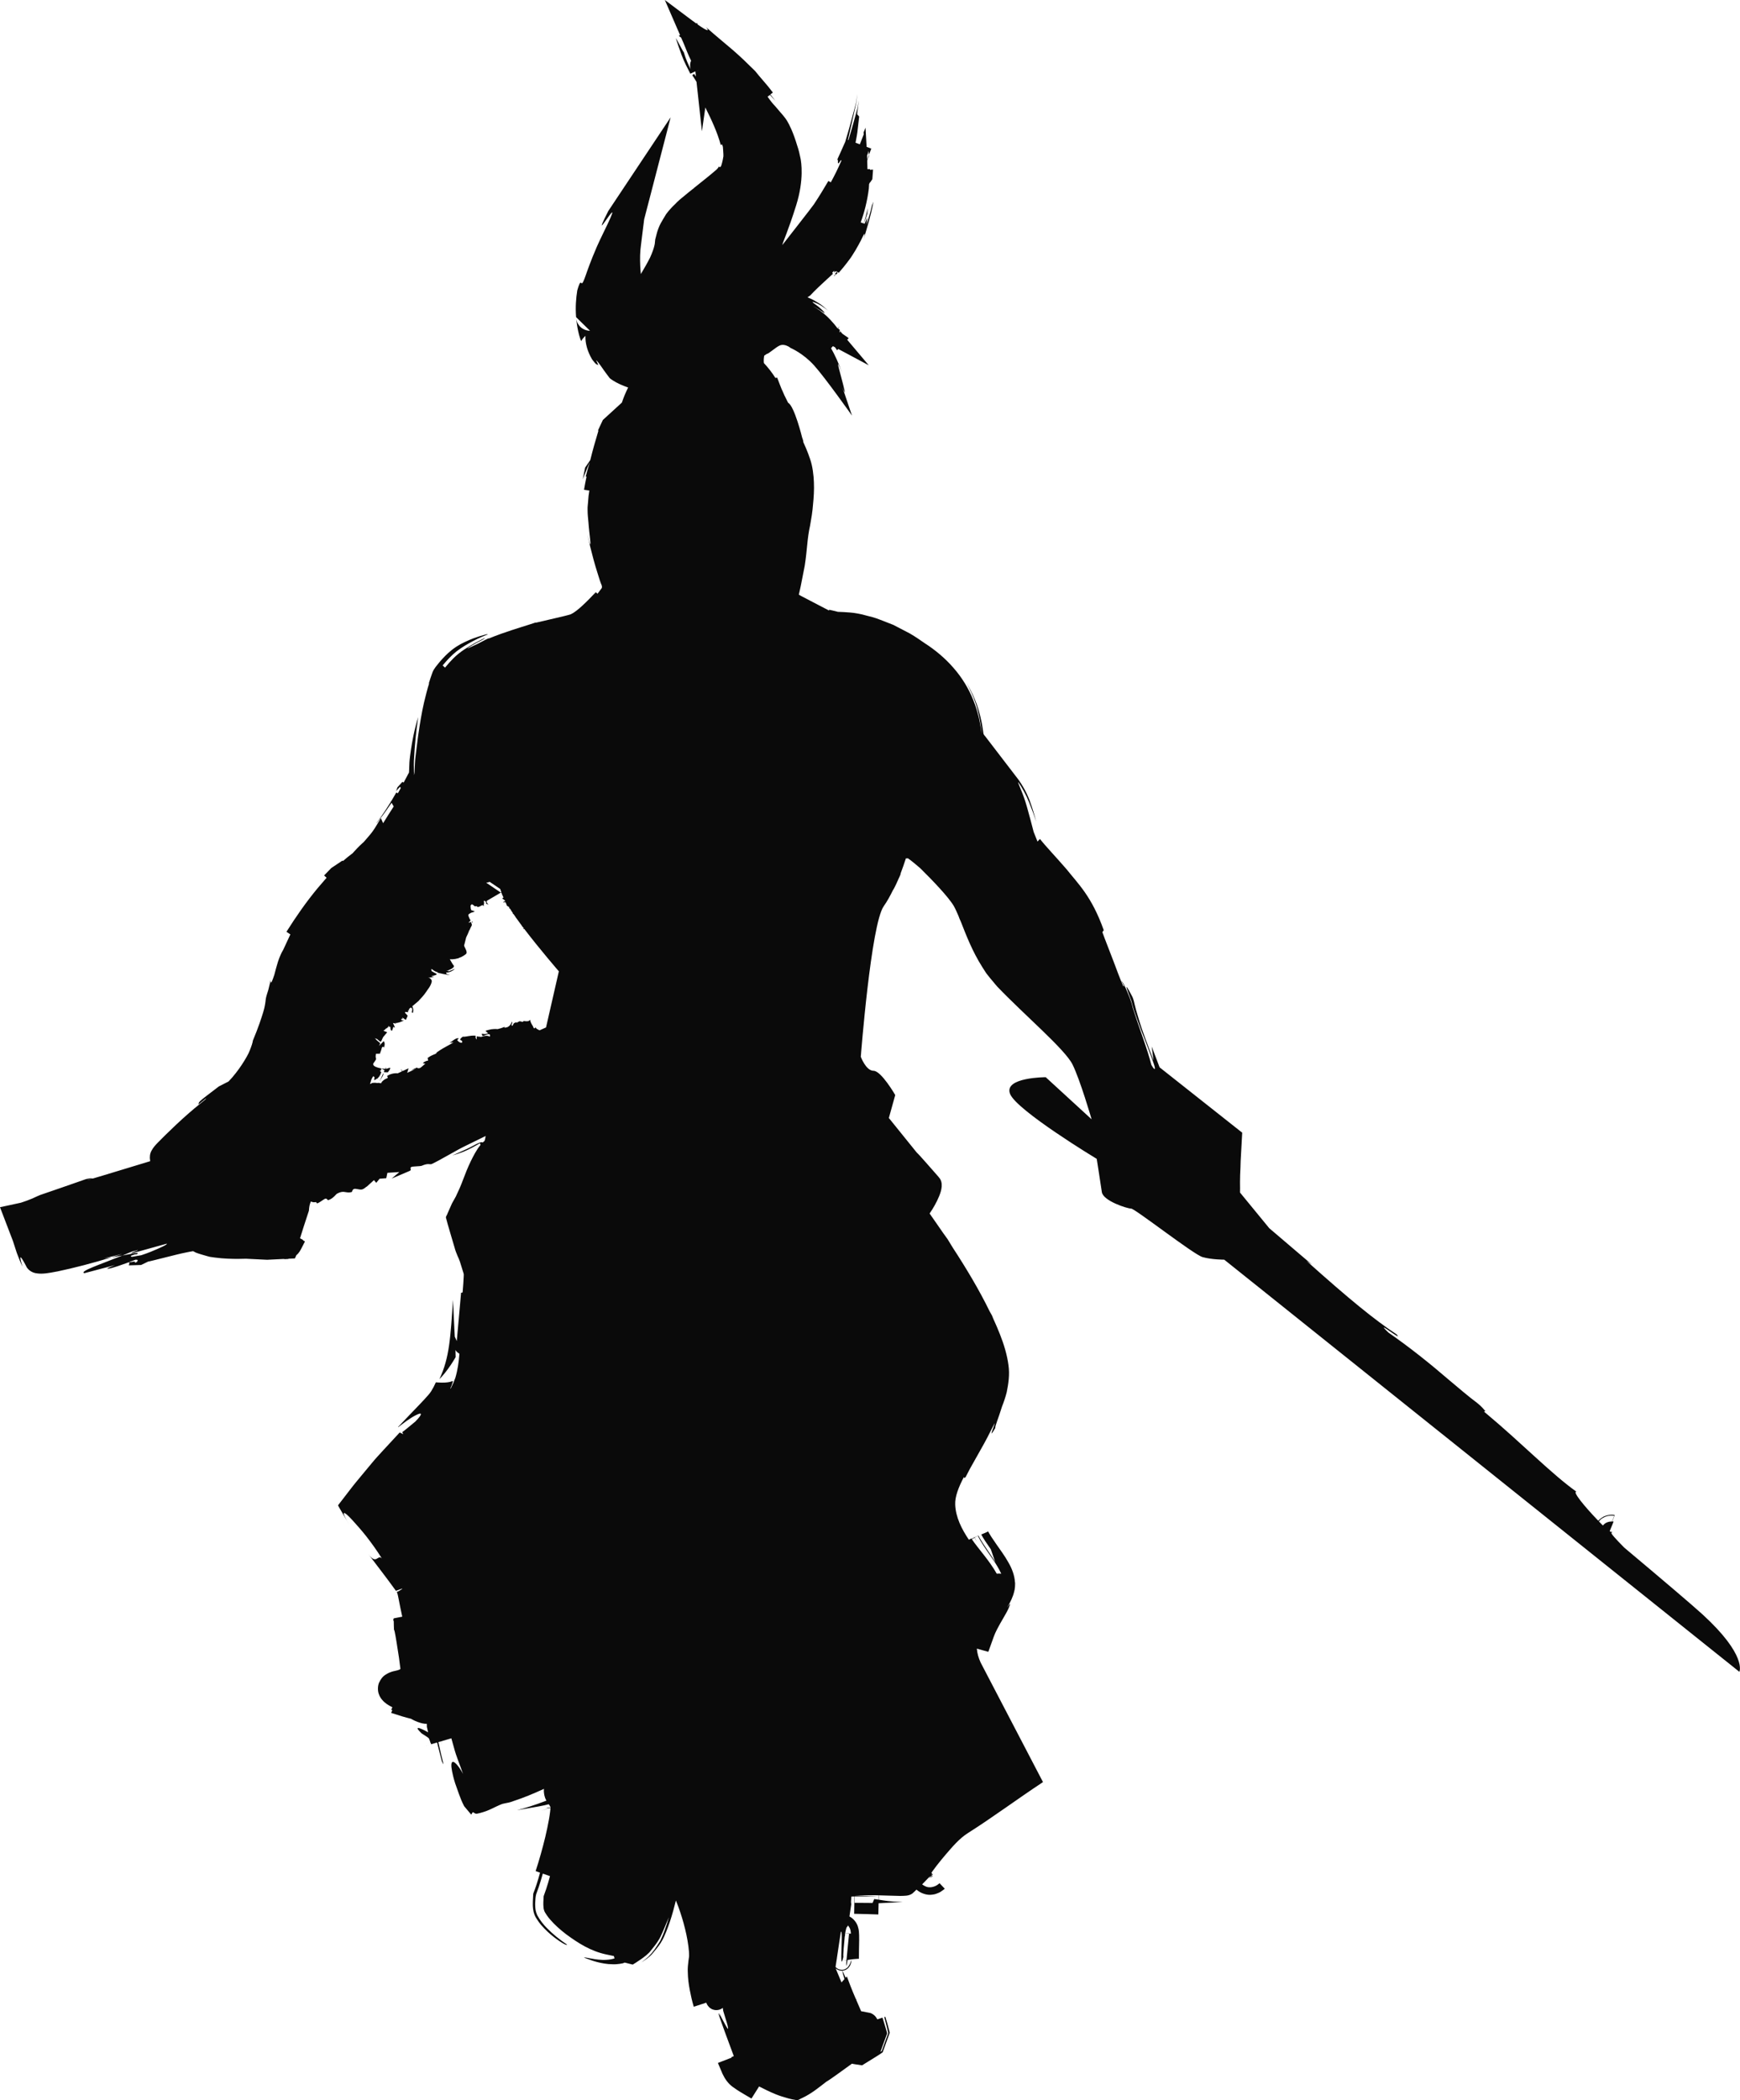 <svg version="1.1" id="图层_1" x="0px" y="0px" width="141.159px" height="170.251px" viewBox="0 0 141.159 170.251" enable-background="new 0 0 141.159 170.251" xml:space="preserve" xmlns="http://www.w3.org/2000/svg" xmlns:xlink="http://www.w3.org/1999/xlink" xmlns:xml="http://www.w3.org/XML/1998/namespace">
  <g>
    <path fill="#0A0A0A" d="M34.87,141.297C34.72,141.34,34.759,141.33,34.87,141.297L34.87,141.297z" class="color c1"/>
    <path fill="#0A0A0A" d="M72.183,164.782L72.183,164.782C72.381,164.236,72.322,164.398,72.183,164.782z" class="color c1"/>
    <path fill="#0A0A0A" d="M34.938,141.287C34.657,141.367,34.709,141.353,34.938,141.287L34.938,141.287z" class="color c1"/>
    <path fill="#0A0A0A" d="M69.69,158.79L69.69,158.79C69.694,158.792,69.694,158.791,69.69,158.79z" class="color c1"/>
    <path fill="#0A0A0A" d="M31.656,83.245c-0.023,0.001-0.052,0.003-0.078,0.004l0.005,0L31.656,83.245z" class="color c1"/>
    <polygon fill="#0A0A0A" points="35.347,85.382 35.349,85.38 35.344,85.384 	" class="color c1"/>
    <path fill="#0A0A0A" d="M138.119,130.873c-0.833-0.761-3.205-2.774-6.351-5.415c-0.666-0.675-1.185-1.229-1.003-1.2
		c-0.005-0.003-0.011-0.009-0.017-0.012c0.01-0.025,0.021-0.049,0.03-0.074c-0.021-0.003-0.048-0.002-0.07,0.005
		c-0.007,0-0.016,0.013-0.023,0.019c-0.031-0.021-0.065-0.052-0.097-0.075c0.106-0.258,0.215-0.521,0.319-0.777
		c-0.039-0.004-0.078,0.003-0.117,0c0.063-0.152,0.126-0.306,0.188-0.459c-0.005,0-0.013,0-0.018,0l-0.189,0.458
		c-0.144-0.002-0.287,0.017-0.447,0.091c-0.098,0.045-0.201,0.129-0.289,0.231c-0.108-0.109-0.216-0.219-0.323-0.329
		c0.055-0.061,0.104-0.131,0.166-0.178c0.104-0.084,0.242-0.156,0.313-0.186l0.147-0.054c0.2-0.06,0.427-0.072,0.623-0.034
		l0.029-0.071c-0.256-0.042-0.563-0.008-0.804,0.092c-0.114,0.036-0.344,0.18-0.528,0.374c-1.153-1.198-2.103-2.37-1.773-2.356
		c-2.077-1.486-4.418-3.922-7.354-6.372l-0.14-0.114c0.072-0.031,0.131-0.056,0.109-0.047l-0.005-0.005l-0.019-0.022l-0.037-0.041
		c-0.096-0.117-0.198-0.233-0.322-0.348c-0.238-0.229-0.54-0.433-0.813-0.652l-0.613-0.5c-0.379-0.318-0.761-0.64-1.146-0.961
		c-1.523-1.312-3.188-2.646-4.9-3.83c-1.338-1.274,1.321,0.87,0.65,0.137c-1.778-1.173-3.762-2.785-7.3-5.949l0.446,0.303
		c-1.236-1.052-2.384-2.031-3.468-2.953c-0.834-1.018-1.619-1.973-2.375-2.893c0.01-0.231,0-0.425-0.001-0.868
		c-0.002-0.372,0.018-0.725,0.036-1.131c0.005-0.184,0.011-0.361,0.016-0.544c0.037-0.6,0.07-1.3,0.126-2.311
		c-1.984-1.568-4.165-3.294-6.702-5.298c-0.202-0.534-0.418-1.103-0.64-1.689l0.146,1.133c-0.564-1.497-0.911-2.428-1.129-3.126
		c-0.104-0.352-0.195-0.655-0.285-0.959c-0.036-0.145-0.073-0.287-0.11-0.436c-0.013-0.08-0.103-0.459-0.183-0.627
		c-0.253-0.49-0.456-0.836-0.476-0.805c-0.036-0.007,0.069,0.271,0.211,0.656c0.031,0.085,0.066,0.179,0.103,0.277
		c0.041,0.105,0.103,0.257,0.124,0.382c0.055,0.218,0.105,0.392,0.186,0.634c0.151,0.459,0.347,0.994,0.544,1.517
		c0.417,1.07,0.835,2.151,1.045,2.779c0.096,0.292,0.092,0.346,0.075,0.399c-0.034,0.008-0.084,0.004-0.279-0.334
		c-0.134-0.539-0.371-1.288-0.684-2.193c-0.155-0.449-0.324-0.938-0.504-1.458c-0.084-0.257-0.17-0.521-0.259-0.792
		c-0.102-0.268-0.11-0.487-0.284-0.928c-0.118-0.287-0.291-0.769-0.504-1.153c-0.055-0.1-0.115-0.191-0.186-0.276
		c-0.011,0.024,0.083,0.153,0.119,0.236c0.023,0.048,0.049,0.1,0.066,0.148c0.012,0.004-0.001,0.017-0.033,0.061l-0.043-0.098
		c-0.249-0.579-0.486-1.208-0.729-1.867c-0.249-0.645-0.502-1.301-0.755-1.958l-0.178-0.482c0.037-0.054,0.076-0.105,0.112-0.157
		c-0.975-2.745-2.068-3.745-3.023-4.949c-0.948-1.091-1.747-1.923-2.152-2.448l-0.199,0.209c-0.11-0.272-0.217-0.537-0.313-0.781
		c-0.088-0.335-0.169-0.646-0.244-0.935c-0.172-0.613-0.29-1.089-0.443-1.566c-0.303-0.925-0.591-1.428-0.567-1.54
		c0.296,0.42,0.639,1.027,0.887,1.646c0.251,0.63,0.415,1.076,0.574,1.56c-0.164-0.602-0.288-1.047-0.553-1.768
		c-0.139-0.344-0.302-0.707-0.514-1.058c-0.098-0.178-0.227-0.357-0.345-0.537l-0.303-0.397c-0.803-1.046-1.646-2.145-2.436-3.174
		c-0.079-0.079-0.14-0.169-0.139-0.283l-0.057-0.372c-0.024-0.177-0.057-0.345-0.09-0.507c-0.127-0.661-0.331-1.316-0.555-1.842
		c-0.217-0.533-0.448-0.943-0.664-1.297c0.253,0.447,0.53,1.025,0.733,1.623c0.458,1.346,0.511,2.735,0.492,2.465l-0.075-0.51
		c-0.035-0.243-0.088-0.474-0.133-0.712c-0.121-0.499-0.261-0.987-0.456-1.459c-0.376-0.954-0.938-1.868-1.617-2.636
		c-0.656-0.767-1.519-1.479-2.308-1.982c-0.358-0.242-0.753-0.533-1.247-0.813l-1.325-0.689l-1.072-0.418
		c-0.388-0.162-0.9-0.286-1.191-0.357c-0.286-0.091-0.924-0.211-1.271-0.229c-0.327-0.026-0.629-0.044-0.968-0.054
		c-0.06-0.019-0.114-0.031-0.157-0.043l-0.275-0.065l-0.204-0.046l-0.054-0.015l-0.005-0.002c-0.002,0.004-0.001-0.002-0.023,0.063
		l-1.311-0.682l-0.698-0.364c-0.147-0.078-0.304-0.152-0.436-0.237l0.158-0.71l0.32-1.632c0.211-1.342,0.187-2.151,0.436-3.264
		l0.14-0.844c0.051-0.314,0.075-0.614,0.099-0.877c0.054-0.539,0.098-1.166,0.07-1.781c-0.017-0.542-0.106-1.324-0.317-1.91
		c-0.1-0.3-0.21-0.579-0.319-0.842l-0.224-0.507l-0.047-0.112l0.002,0.005c0.018,0.037,0.033,0.075,0.056,0.109
		c-0.021-0.156-0.083-0.303-0.107-0.379c0,0-0.628-2.551-1.136-2.81c0,0-0.169-0.328-0.317-0.639
		c-0.068-0.164-0.138-0.327-0.215-0.484c-0.125-0.305-0.237-0.611-0.355-0.915l-0.146,0.019c-0.277-0.436-0.589-0.836-0.931-1.201
		c-0.004-0.031-0.009-0.067-0.011-0.102c-0.005-0.141-0.002-0.276,0.021-0.403l0.016-0.095c0.018-0.021,0.052-0.033,0.075-0.051
		c0.054-0.029,0.091-0.079,0.149-0.094c0.117-0.036,0.188-0.105,0.354-0.222c0.136-0.1,0.265-0.193,0.388-0.285
		c0.08-0.058,0.158-0.104,0.239-0.147c0.25-0.141,0.531-0.063,0.745,0.046c0.057,0.028,0.201,0.134,0.201,0.134
		s0.991,0.411,1.889,1.402c0.897,0.99,3.081,4.078,3.081,4.078c-0.25-0.737-0.515-1.516-0.78-2.302
		c0.371,0.937,0.124,0.023-0.097-0.818c-0.216-0.834-0.47-1.684,0.06-0.376c-0.273-0.779-0.575-1.426-0.882-1.971l0.153-0.166
		c0.056,0.029,0.117,0.063,0.169,0.092c0.056,0.081,0.116,0.167,0.166,0.24c0.035-0.037,0.064-0.066,0.097-0.101
		c0.067,0.036,0.139,0.074,0.204,0.108l2.268,1.211l-1.604-1.899c-0.048-0.057-0.096-0.115-0.144-0.173
		c0.042-0.042,0.084-0.085,0.123-0.127c-0.224-0.156-0.393-0.273-0.525-0.366c-0.057-0.069-0.106-0.132-0.17-0.211
		c0,0.004,0,0.007,0,0.01c-0.001,0.029-0.003,0.061-0.005,0.09l-0.004,0.001l-0.021-0.012c-0.001,0.006-0.001,0.012-0.001,0.02
		l-0.016,0.004l0.001-0.033h-0.001c0.001-0.001,0.001-0.002,0.001-0.004l0.005-0.137c0.01,0.012,0.017,0.02,0.027,0.034
		c-0.002-0.093-0.097-0.143-0.159-0.161l-0.002-0.003l-0.001-0.001l0.132-0.188l-0.166,0.166l-0.021-0.015l-0.073-0.05
		c0.03,0.018,0.057,0.033,0.088,0.052c-0.08-0.102-0.166-0.21-0.258-0.325c-0.388-0.453-0.895-1.012-1.763-1.47
		c0.792,0.395,0.963,0.614,0.975,0.552c-0.01-0.05-0.211-0.272-0.496-0.501c-0.256-0.198-0.513-0.363-0.478-0.387
		c0.019-0.011,0.115,0.013,0.314,0.101c0.107,0.052,0.211,0.092,0.406,0.216c0.156,0.102,0.329,0.221,0.533,0.383
		c-0.238-0.214-0.479-0.437-0.78-0.618c-0.282-0.17-0.485-0.301-0.886-0.455c0.071-0.049,0.145-0.098,0.216-0.148
		c0.417-0.449,0.904-0.896,1.372-1.327c0.164-0.149,0.318-0.29,0.474-0.432c-0.003-0.007-0.006-0.011-0.009-0.017
		c-0.011-0.021-0.026-0.049-0.046-0.085h0.001c0.044-0.041,0.085-0.077,0.13-0.119l0.028,0.097c0.006,0.024-0.001,0.029-0.008,0.035
		c0.01-0.01,0.021-0.02,0.032-0.03L67.67,21.97l-0.003-0.009c0.002,0,0.004-0.002,0.006-0.004c0.004-0.004,0.006-0.006,0.01-0.011
		c0.012,0.038,0.025,0.075,0.038,0.114c0.012-0.01,0.025-0.022,0.036-0.031l0.057-0.05c0.002-0.003,0.003-0.004,0.004-0.004
		l0.004,0.002l0.021,0.014c0.001,0.001,0.001,0.001,0.001,0.002l0.009,0.021l0.013,0.028l0.005,0.011l0.001,0.004
		c0.003,0.002,0,0,0.002,0.002l-0.035,0.035l-0.083,0.078c0.011,0.037,0.026,0.08,0.025,0.099l-0.099,0.056l-0.024,0.016
		l-0.002,0.001l-0.001,0.001c0.009,0.016,0.014,0.025,0.021,0.037c0.032-0.029,0.065-0.06,0.099-0.09l0.106-0.095l0.046-0.04
		l0.015-0.015l0.006-0.004c0-0.001,0.003,0,0.001-0.004c-0.017-0.023-0.027-0.036-0.041-0.054l-0.01-0.02
		c-0.005-0.013-0.016-0.035-0.023-0.051l0.168,0.105l0.374-0.44l0.251-0.316c0.161-0.217,0.342-0.437,0.475-0.658
		c0.186-0.281,0.333-0.536,0.465-0.778c0.01-0.019,0.019-0.03,0.03-0.05c0.023-0.045,0.053-0.101,0.082-0.157
		c0.029-0.056,0.067-0.121,0.095-0.173c0.299-0.639,0.433-0.855,0.243-0.131c0.258-0.881,0.567-1.825,0.779-2.937
		c0.007-0.037,0.012-0.079,0.019-0.116l-0.127,0.316c-0.11,0.513-0.262,1.036-0.454,1.562c0.02-0.074,0.039-0.131,0.056-0.394
		l0.012-0.196l-0.197,0.492c-0.023-0.008-0.049-0.016-0.071-0.022c0.113-0.265,0.206-0.532,0.288-0.801l0.026-0.437
		c-0.087,0.43-0.197,0.859-0.32,1.235c-0.08-0.027-0.165-0.057-0.246-0.083c0.299-0.814,0.533-1.725,0.66-2.727l0.023-0.392
		l0.032-0.047c0.003-0.036,0.011-0.067,0.014-0.103c0.002,0.02,0.002,0.053,0.004,0.076l0.214-0.311
		c0.002-0.043,0.008-0.09,0.009-0.132c0.016-0.212,0.032-0.431,0.048-0.646c-0.085,0.005-0.176,0.01-0.252,0.015l0.004-0.056
		c-0.027,0.001-0.101,0.003-0.206,0.005c-0.002-0.237-0.011-0.472-0.019-0.707l0.149-0.374l-0.008-0.075
		c-0.048,0.132-0.096,0.263-0.143,0.392c-0.004-0.103-0.003-0.2-0.009-0.308l-0.002-0.042l0.007-0.015
		c0.029-0.087,0.085-0.181,0.093-0.262l0.013-0.061c0.005-0.027,0.008-0.046,0.01-0.008l0.014,0.131l0.018,0.172
		c0.063-0.17,0.124-0.339,0.186-0.509l-0.378-0.142l-0.088-1.555l-0.161,0.392l0.018,0.145l-0.319,0.813l-0.349-0.132l0.03-0.157
		c0.061-0.287,0.081-0.466,0.119-0.69c0.048-0.417,0.098-0.841,0.147-1.272l-0.165-0.19c0.021-0.177,0.048-0.398,0.078-0.655
		c0.014-0.127,0.029-0.262,0.044-0.403c0.021-0.167-0.021,0.119-0.039,0.224c-0.024,0.137-0.038,0.286-0.075,0.419
		c-0.224,0.832-0.467,1.686-0.711,2.513l-0.045-0.016c0.088-0.386,0.2-0.875,0.313-1.368c0.13-0.578,0.26-1.157,0.356-1.59
		c0.064-0.456,0.117-0.86,0.103-0.761l-0.117,0.726l-0.184,0.7c-0.124,0.451-0.247,0.899-0.368,1.347
		c-0.108,0.372-0.216,0.736-0.323,1.105c-0.745,1.707-0.656,1.354-0.591,1.496c0.014,0.104-0.074,0.503,0.228-0.006
		c0.021,0.009,0.041,0.015,0.06,0.022c-0.295,0.682-0.588,1.266-0.866,1.768c-0.068-0.037-0.131-0.07-0.199-0.108
		c-0.309,0.518-0.674,1.144-1.172,1.891c-0.185,0.274-2.33,3.001-2.561,3.301c0.016-0.186,0.469-1.125,1.125-3.228
		c0.656-2.104,0.4-3.517,0.358-3.759c-0.067-0.347-0.17-0.778-0.274-1.064c-0.162-0.542-0.337-1.013-0.475-1.326
		c-0.287-0.652-0.462-0.869-0.605-1.045c-0.058-0.067-0.183-0.234-0.266-0.314c-0.103-0.122-0.23-0.27-0.421-0.494
		c-0.211-0.223-0.349-0.383-0.638-0.794l0.194-0.152c0.157,0.182,0.306,0.354,0.431,0.478L62.5,7.656l0.2-0.154
		c-0.277-0.371-0.522-0.661-0.773-0.949c-0.112-0.131-0.221-0.255-0.327-0.381c-0.113-0.139-0.226-0.276-0.336-0.411
		c-0.304-0.297-0.599-0.583-0.895-0.872c-0.29-0.274-0.592-0.551-0.915-0.831c-0.663-0.571-1.327-1.1-2.181-1.861
		c0.334,0.389,0.084,0.322-0.67-0.209c-0.019-0.04-0.039-0.088-0.058-0.127c-0.021,0.017-0.039,0.028-0.061,0.043
		c-0.108-0.076-0.223-0.16-0.35-0.256L53.935,0l1.067,2.457c0.051,0.118,0.109,0.251,0.168,0.386
		c-0.034,0.023-0.067,0.048-0.101,0.07c0.066,0.051,0.126,0.092,0.189,0.137c0.066,0.151,0.135,0.309,0.209,0.479
		c0.085,0.207,0.176,0.43,0.271,0.665c0.092,0.231,0.207,0.481,0.327,0.724c-0.034,0.085-0.06,0.169-0.063,0.195L55.994,5.17
		c-0.026,0.13,0.014,0.384,0.014,0.361c0.008,0.034,0.016,0.065,0.024,0.093c-0.186-0.375-0.396-0.827-0.558-1.388
		c-0.141-0.176-0.508-0.957-0.65-1.14c0.137,0.424,0.291,0.873,0.468,1.356c0.212,0.57,0.479,1.066,0.712,1.523l0.409-0.19
		l0.012,0.104l0.156-0.133c0.044-0.036,0.082-0.071,0.125-0.108l0.003-0.001c-0.025,0.021-0.047,0.046-0.074,0.067
		c-0.053,0.044-0.101,0.084-0.14,0.117c-0.022,0.02-0.046,0.037-0.07,0.059l0.033,0.316c-0.031-0.047-0.063-0.091-0.096-0.14
		L56.32,6.011l-0.015-0.019c-0.003-0.006-0.001-0.002-0.001-0.002l0.011-0.01c-0.223,0.177-0.131,0.097-0.151,0.126l0.027,0.037
		l0.166,0.253c0.051,0.084,0.1,0.165,0.149,0.245l0.438,4.003l0.277-1.932c0.517,1.027,0.991,2.063,1.247,3.029l0.119-0.024
		c0.019,0.06,0.041,0.123,0.057,0.181c0.003,0.098,0.033,0.332,0.041,0.592c0,0.066,0.001,0.133,0.001,0.204
		c-0.008,0.008-0.013,0.04-0.023,0.108c-0.018,0.117-0.048,0.259-0.084,0.394c-0.09,0.354-0.111,0.297-0.145,0.342
		c-0.03,0.022-0.047,0.011-0.05-0.032c-0.009,0.049-0.099,0.087-0.04,0.016c-0.015-0.003,0.056-0.042-0.029-0.015l-0.06,0.097
		c-0.032,0.047-0.057,0.076-0.128,0.144c-0.388,0.34-0.973,0.81-1.518,1.243l-0.312,0.248l0.012-0.002l-0.455,0.361l-0.569,0.47
		L55.14,16.19c-0.045,0.038-0.148,0.126-0.179,0.161l-0.258,0.262c-0.006,0.005-0.013,0.011-0.02,0.017l-0.056,0.054l-0.094,0.094
		l-0.154,0.169c-0.1,0.109-0.189,0.212-0.329,0.399l-0.063,0.101l-0.061,0.103c-0.08,0.139-0.194,0.308-0.324,0.553
		c-0.125,0.213-0.265,0.617-0.3,0.749L53.26,19.01l-0.105,0.406c-0.006,0.069-0.017,0.155-0.027,0.261
		c-0.005,0.069-0.008,0.104-0.041,0.239c-0.048,0.212-0.161,0.551-0.352,0.969c-0.222,0.443-0.481,0.887-0.746,1.332
		c-0.02-0.214-0.039-0.43-0.049-0.644c-0.025-0.588-0.023-1.14,0.061-1.728c0.084-0.668,0.169-1.355,0.257-2.067l0.351-1.346
		l1.798-6.922l-4.104,6.161l-0.957,1.438c-0.964,1.911-0.393,1.025,0.019,0.456c0.206-0.283,0.371-0.488,0.284-0.224
		c-0.042,0.132-0.148,0.382-0.344,0.797c-0.188,0.414-0.493,0.986-0.877,1.845c-0.521,1.198-0.779,1.963-0.932,2.396
		c-0.154,0.432-0.227,0.564-0.277,0.583c-0.097,0.048-0.118-0.367-0.388,0.584c-0.097,0.603-0.161,1.338-0.095,2.164l1.129,1.104
		c-0.141,0-0.354-0.025-0.582-0.163c-0.23-0.132-0.417-0.387-0.483-0.593c-0.032-0.091-0.047-0.176-0.055-0.242l0.003,0.03
		l0.015,0.138l0.036,0.279c0.026,0.187,0.061,0.378,0.104,0.578c0.046,0.207,0.089,0.39,0.188,0.679
		c0.022,0.05,0.044,0.091,0.065,0.138c0.017-0.029,0.024-0.062,0.042-0.09c0.083-0.13,0.19-0.236,0.295-0.345
		c-0.021,0.619,0.169,1.277,0.534,1.899c0.023,0.031,0.046,0.061,0.069,0.093c0.044,0.054,0.051,0.072,0.16,0.198
		c0,0,0.077,0.083,0.122,0.116c0.219,0.087,0.153,0.059,0.161,0.059l-0.005-0.016l-0.013-0.028l-0.053-0.114l-0.056-0.118
		l-0.025-0.063c-0.018-0.026-0.004-0.045,0.017-0.018c0.113,0.12,0.217,0.263,0.323,0.41l0.276,0.394
		c0.134,0.199,0.287,0.381,0.408,0.549c0.018,0.025,0.035,0.051,0.054,0.074c0.079,0.059,0.153,0.119,0.237,0.173
		c0.372,0.239,0.808,0.428,1.256,0.584c-0.195,0.39-0.366,0.796-0.508,1.222l-1.543,1.41l-0.388,0.829
		c0.012,0.021,0.024,0.042,0.02,0.069c-0.116,0.396-0.23,0.789-0.343,1.173c-0.116,0.397-0.209,0.786-0.309,1.178l-0.418,0.609
		l-0.19,0.948c0,0,0.17-0.427,0.339-0.854c0.079-0.184,0.155-0.36,0.219-0.508c-0.004,0.017-0.009,0.035-0.013,0.052
		c-0.134,0.438-0.238,0.825-0.306,1.089c0.021,0.005,0.043,0.008,0.064,0.013c-0.072,0.357-0.153,0.724-0.203,1.058
		c0.145,0.021,0.288,0.041,0.432,0.063c-0.02,0.145-0.043,0.274-0.063,0.427c-0.016,0.188-0.031,0.374-0.046,0.554l-0.021,0.228
		c-0.009,0.072-0.02,0.246-0.013,0.337c-0.002,0.442,0.047,0.742,0.068,1.021c0.015,0.236,0.044,0.525,0.07,0.767
		c0.025,0.229,0.048,0.424,0.065,0.583c0.075,0.626,0.019,0.656-0.211-0.332c0,0,0.34,1.632,0.826,3.143l0.175,0.553
		c0.032,0.089,0.063,0.179,0.094,0.265c0.078,0.143,0.123,0.323,0.019,0.421c-0.17,0.227-0.283,0.377-0.283,0.377
		c-0.007,0.009-0.012,0.012-0.02,0.021l-0.099-0.092l-0.248,0.268c0.071-0.081,0.151-0.17,0.243-0.272l-0.033-0.029
		c-0.355,0.376-0.715,0.745-1.068,1.072c-0.344,0.326-0.723,0.613-0.931,0.705c-0.068,0.031-0.07,0.03-0.201,0.066l-0.363,0.094
		l-0.762,0.18l-1.572,0.366l0.064-0.04c-0.656,0.225-1.705,0.524-2.834,0.925c-0.326,0.112-0.752,0.281-1,0.383
		c-0.016-0.002-0.036-0.012-0.042-0.005l-0.095,0.043l-0.175,0.084c-0.22,0.115-0.423,0.221-0.602,0.314
		c-1.181,0.559-0.902,0.402-0.408,0.1c0.491-0.293,1.244-0.621,0.914-0.535c0,0-0.328,0.148-0.797,0.411
		c-0.453,0.265-1.107,0.621-1.69,1.208c-0.25,0.251-0.459,0.491-0.67,0.747c-0.077-0.072-0.143-0.134-0.19-0.179
		c0.021-0.027,0.053-0.066,0.071-0.087c0.298-0.346,0.594-0.685,1.062-1.061c0.489-0.364,0.872-0.586,1.348-0.837
		c0.228-0.118,0.458-0.229,0.692-0.332l0.362-0.15c0.033-0.01,0.057-0.032,0.107-0.033c0.013,0.009,0.005,0.006,0.011,0.011
		l0.014-0.013c-0.111-0.075-0.186,0.019-0.269,0.017c-0.156,0.047-0.308,0.09-0.453,0.133c-0.287,0.091-0.553,0.189-0.802,0.296
		c-0.518,0.232-0.89,0.404-1.396,0.797c-0.426,0.342-0.707,0.645-1.018,1.008c-0.162,0.206-0.432,0.495-0.552,0.805
		c-0.018,0.044-0.026,0.079-0.042,0.121c-0.021-0.009-0.027-0.01-0.001,0c-0.044,0.118-0.088,0.236-0.12,0.343
		c-0.029,0.093-0.06,0.191-0.092,0.288l-0.038,0.117l-0.006,0.019l-0.004,0.011c0,0.001-0.001,0.004,0.001,0
		c0.004,0,0.006,0,0.024,0.007c-0.151,0.482-0.272,0.964-0.411,1.543c-0.189,0.813-0.338,1.721-0.486,2.751
		c-0.065,0.521-0.135,1.077-0.21,1.674c-0.013,0.154-0.038,0.276-0.045,0.555c-0.007,0.152-0.014,0.304-0.02,0.459l-0.012,0.233
		c-0.004,0.013-0.005,0.04-0.009,0.066c0.001,0.055-0.018,0.104-0.054,0.149c0.007-0.007,0.043-0.076,0.018-0.261
		c-0.002-0.117-0.003-0.244-0.006-0.38c0.002-0.148-0.011-0.222,0.001-0.521c0.02-0.307,0.04-0.631,0.061-0.957
		c0.091-1.292,0.288-2.581,0.288-2.582c-0.201,0.636-0.363,1.331-0.491,2.048c-0.063,0.362-0.12,0.732-0.169,1.117l-0.034,0.295
		c-0.017,0.094-0.023,0.372-0.025,0.413c-0.009,0.191-0.016,0.383-0.024,0.578c-0.01,0.048-0.009,0.063-0.023,0.09l-0.023,0.034
		l-0.014,0.019l-0.063,0.121c-0.103,0.192-0.211,0.396-0.316,0.595l-0.098-0.063l-0.402,0.442l-0.11,0.31
		c0.098-0.1,0.206-0.22,0.322-0.354l0.053,0.109c-0.008,0.013-0.014,0.025-0.021,0.04l-0.149,0.271l-0.063,0.109l-0.045-0.022
		c-0.107-0.071-0.091-0.01-0.111,0.01l-0.045,0.08c-0.115,0.194-0.23,0.392-0.347,0.591l-0.055-0.054l0.042,0.073
		c-0.005,0.011-0.012,0.021-0.018,0.031c-0.146,0.229-0.294,0.461-0.445,0.7c-0.136,0.199-0.275,0.402-0.418,0.609l-0.227,0.307
		c-0.05,0.07-0.06,0.08-0.063,0.08c0.006,0.009-0.001,0.037,0.112-0.11c0.118-0.152,0.261-0.336,0.421-0.543
		c0.158-0.207,0.303-0.426,0.525-0.744l0.144-0.205l0.021-0.032l0.171,0.3c-0.291,0.447-0.582,0.907-0.857,1.355l-0.184-0.411
		c-0.438,0.737-0.588,0.998-0.863,1.325c-0.137,0.159-0.258,0.302-0.368,0.431c-0.045,0.05-0.086,0.097-0.126,0.141l-0.019,0.023
		l-0.005,0.006c0.012-0.009-0.028,0.023,0.025-0.017l-0.007,0.005l-0.025,0.021l-0.102,0.092c-0.345,0.311-0.503,0.495-0.712,0.72
		l-0.082,0.094c-0.28,0.207-0.542,0.417-0.791,0.64c-0.013-0.013-0.027-0.028-0.04-0.04c-0.345,0.229-0.624,0.416-0.91,0.607
		c-0.23,0.238-0.434,0.448-0.58,0.601c0.068,0.063,0.135,0.123,0.203,0.185c-0.249,0.281-0.49,0.562-0.737,0.856
		c-0.931,1.125-1.74,2.288-2.52,3.524l0.317,0.213c-0.2,0.426-0.395,0.852-0.59,1.271l-0.036,0.055
		c-0.062,0.112-0.124,0.229-0.164,0.327c-0.093,0.206-0.161,0.395-0.223,0.584c-0.119,0.382-0.194,0.686-0.288,1.038
		c-0.308,0.931-0.293,0.6-0.294,0.436c-0.083,0.335-0.146,0.591-0.195,0.79c-0.061,0.194-0.104,0.333-0.137,0.441
		c-0.072,0.25-0.075,0.373-0.098,0.549c-0.014,0.085-0.024,0.188-0.055,0.328c-0.021,0.113-0.059,0.27-0.128,0.502
		c-0.142,0.453-0.364,1.171-0.832,2.281c-0.02,0.172-0.11,0.447-0.254,0.805c-0.099,0.275-0.355,0.715-0.637,1.146
		c-0.146,0.221-0.31,0.452-0.492,0.683c-0.172,0.222-0.414,0.508-0.544,0.634c-0.054,0.084-0.231,0.134-0.347,0.204
		c-0.16,0.082-0.324,0.165-0.49,0.251c-0.318,0.243-0.647,0.494-0.984,0.751c-0.175,0.142-0.28,0.207-0.537,0.442l-0.077,0.088
		c-0.015,0.002-0.028,0.059-0.043,0.128c-0.021,0.093-0.003,0.026-0.007,0.048l0.018-0.014l0.035-0.024l0.065-0.053l0.13-0.107
		l0.257-0.207c0.033-0.021,0.107-0.092,0.114-0.061c-0.04,0.045-0.088,0.085-0.134,0.125l-0.552,0.448l-0.273,0.223l-0.497,0.426
		c-0.657,0.577-1.282,1.166-1.878,1.753l-0.556,0.557c-0.213,0.214-0.403,0.426-0.535,0.675c-0.145,0.249-0.166,0.549-0.121,0.795
		c0.002,0.022,0.006,0.045,0.008,0.065c-1.598,0.484-2.788,0.847-3.747,1.137c-0.427,0.127-0.8,0.237-1.155,0.343
		c-0.065,0.018-0.131,0.038-0.196,0.045c0.046-0.025,0.113-0.034,0.171-0.052l0.184-0.044l0.046-0.011l0.023-0.009
		c0.002-0.001,0.008-0.002,0.008-0.006l-0.168-0.015c-0.205,0.022-0.215,0.035-0.304,0.052l-0.064,0.011l-0.03,0.011
		c-0.562,0.196-1.19,0.416-2.023,0.705c-0.419,0.146-0.889,0.306-1.429,0.491c-0.256,0.069-0.709,0.293-0.877,0.367
		c-0.283,0.119-0.571,0.228-0.924,0.34l-0.896,0.195L0,97.863l0.316,0.826l0.731,1.907l0.316,0.972
		c0.143,0.387,0.294,0.764,0.467,1.12c-0.35-1.111-0.149-0.896,0.286-0.059c0.098,0.245,0.422,0.554,0.891,0.598
		c0.454,0.068,0.986-0.031,1.539-0.139l0.104-0.017c1.324-0.275,2.911-0.688,4.412-1.149c-0.223,0.034-0.43,0.063-0.643,0.091
		c0.513-0.118,1.017-0.242,1.501-0.373c-0.284,0.095-0.562,0.189-0.858,0.282c0.283-0.048,0.578-0.096,0.869-0.144
		c0.269-0.113,0.523-0.217,0.777-0.322c0.017-0.012,0.041-0.024,0.058-0.024l0.041-0.016c0.033-0.014,0.07-0.029,0.104-0.043
		c0.016-0.005,0.032-0.009,0.048-0.013c0.005-0.002,0.01-0.004,0.016-0.007c0.006-0.001,0.013-0.002,0.019-0.003
		c-0.012,0.004-0.023,0.006-0.034,0.01c-0.017,0.004-0.032,0.013-0.048,0.019l-0.104,0.037c-0.031,0.013-0.066,0.028-0.099,0.04
		c-0.009,0.006-0.013,0.013-0.015,0.019c0.004-0.008,0.009-0.017,0.028-0.021l0.099-0.029l0.13-0.035
		c-0.073,0.03-0.141,0.06-0.221,0.093c0.15-0.051,0.291-0.101,0.434-0.151c0.15,0.01-0.729,0.277-0.467,0.272
		c1.208-0.334,2.108-0.584,2.843-0.789c0.005,0.02-0.011,0.043-0.056,0.076c-0.112,0.084-0.367,0.206-0.71,0.355
		c-0.349,0.149-0.742,0.323-1.313,0.509l-0.28,0.049l-0.006-0.066l-0.003-0.093c0,0.059,0,0.113,0,0.16l-0.48,0.084
		c-0.196-0.08,0.009-0.118,0.113-0.154l0.177-0.06c0.053,0.037,0.118-0.015,0.176-0.04c0.045-0.052-0.008-0.079-0.063-0.06
		l-0.16,0.012c-0.101,0.009-0.206,0.037-0.324,0.061l-0.68,0.131c-1.79,0.721-3.527,1.289-3.09,1.433
		c0.5-0.132,1.449-0.382,2.493-0.658c-0.479,0.187-0.783,0.309-0.544,0.293c0.248-0.019,1.099-0.301,2.222-0.735
		c0,0,0.065,0.011,0.158,0.026c0,0.01,0,0.01,0,0.026l-0.001,0.001l-0.038,0.101c0.01,0.001,0.017,0.005,0.008,0.01
		c-0.011,0.011-0.026,0.02-0.041,0.027c-0.029,0.015-0.061,0.025-0.092,0.039l-0.049,0.017c-0.014-0.015-0.023-0.062-0.035-0.092
		c-0.124,0.005-0.26,0.046-0.381,0.057l-0.086,0.015c-0.018,0.002-0.011,0.02,0.011,0.025l0.024,0.012l0.006,0.003l0.003,0.002
		h0.001c-0.021,0.087,0.05-0.196-0.048,0.198h0.001l0.013-0.004l0.209-0.005c0.141-0.005,0.271-0.009,0.383-0.012
		c0.233-0.007,0.389-0.012,0.389-0.012l0.573-0.278c0.088-0.002,0.661-0.156,1.595-0.386c0.479-0.117,0.969-0.25,1.53-0.36
		c0.217-0.038,0.381-0.084,0.523-0.096l0.214,0.114c0.103,0.044,0.32,0.114,0.479,0.16l0.484,0.139
		c0.113,0.039,0.23,0.057,0.349,0.072l0.265,0.036c0.347,0.049,0.682,0.071,1.005,0.087c0.322,0.016,0.632,0.021,0.923,0.017
		c0.281,0.004,0.611-0.024,0.691-0.005c0.954,0.047,1.59,0.078,1.59,0.078c0.454-0.022,0.903-0.044,1.347-0.066
		c0.029,0.004,0.065,0.015,0.091,0.016c0.431-0.012,0.225-0.019,0.279-0.019l0.009-0.004h0.003c-0.021,0.01-0.008,0.002,0.023-0.012
		l0.504-0.025l0.126-0.28c0.189-0.093,0.287-0.142,0.038-0.021l0.01-0.009l0.033-0.035l0.065-0.07
		c0.042-0.05,0.081-0.102,0.117-0.153l0.119-0.209l0.308-0.6c-0.053-0.029-0.109-0.06-0.162-0.089l0.013-0.03l-0.251-0.135
		l0.27-0.863c0.148-0.452,0.3-0.914,0.449-1.374c0.024-0.322,0.044-0.458,0.149-0.728c0.055-0.055,0.095,0.083,0.396,0.031
		c0.112-0.02,0.021,0.151,0.198,0.078c0.123-0.05,0.525-0.351,0.594-0.359c0.169-0.021,0.141,0.148,0.25,0.115
		c0.387-0.118,0.615-0.487,0.703-0.521c0.084-0.033,0.135-0.082,0.313-0.125c0.326-0.076,0.458,0.094,0.859,0
		c0.066-0.023,0.046-0.197,0.188-0.25c0.154-0.058,0.428,0.071,0.625,0.042c0.215-0.033,0.352-0.223,0.438-0.25l0.565-0.513
		l0.185,0.221l0.271-0.333l0.542-0.042l0.094-0.438l0.969-0.063l-0.625,0.531c0.2-0.083,0.792-0.336,1.455-0.619
		c0.237-0.101-0.07-0.231,0.17-0.334c0.082-0.035,0.716-0.045,0.796-0.079c0.611-0.262,0.635-0.068,0.844-0.155
		c0.732-0.345,2.029-1.138,2.784-1.494c0.475-0.233,0.938-0.459,1.367-0.669c0.071-0.036,0.139-0.069,0.208-0.104l-0.033,0.194
		c-0.015,0.071-0.029,0.144-0.06,0.211c-0.043,0.044-0.102,0.08-0.149,0.125c-0.175-0.14-0.847,0.352-1.509,0.624
		c-0.274,0.125-0.593,0.266-0.949,0.426c0.351-0.102,0.63-0.193,0.892-0.299c0.235-0.097,0.458-0.202,0.689-0.325
		c0.121-0.065,0.239-0.131,0.355-0.195l0.186-0.106c0.063-0.045,0.143-0.087,0.134-0.012c0.009,0.028,0.02,0.059,0.027,0.088
		c-0.336,0.401-0.585,0.909-0.789,1.318c-0.244,0.505-0.449,1.021-0.636,1.521c-0.159,0.442-0.375,0.919-0.576,1.339L36.67,97.55
		l-0.364,0.819c-0.029,0.139-0.188,0.268-0.109,0.412l0.112,0.421l0.227,0.777c0.112,0.38,0.223,0.756,0.333,1.128
		c0.14,0.537,0.346,0.873,0.44,1.163c0.099,0.319,0.196,0.634,0.293,0.941c0.043,0.11,0.008,0.217,0.012,0.345
		c-0.011,0.176-0.021,0.349-0.03,0.521c-0.016,0.239-0.036,0.47-0.054,0.699l-0.048-0.007c-0.001,0.011-0.001,0.021-0.002,0.031
		c-0.024-0.004-0.049-0.007-0.073-0.011c-0.084,0.943-0.194,2.177-0.351,3.925l-0.161-0.357c-0.011-0.211-0.022-0.421-0.034-0.637
		c-0.056-1.173-0.112-2.346-0.112-2.346c-0.202,2.996-0.276,4.699-1.105,6.43c0,0,0.367-0.359,0.697-0.827
		c0.335-0.449,0.623-0.96,0.623-0.96s-0.006-0.232-0.014-0.582c0.044,0.082,0.097,0.162,0.313,0.308
		c0.002,0.001,0.004,0,0.006,0.001c-0.048,0.656-0.14,1.316-0.327,1.948c-0.1,0.279-0.222,0.565-0.369,0.858
		c-0.014,0.004-0.027,0.006-0.041,0.011c0.027-0.059,0.049-0.11,0.07-0.165c0.006-0.012,0.013-0.024,0.02-0.038
		c0.003-0.009,0.006-0.018,0.009-0.027c0.038-0.097,0.067-0.184,0.09-0.266c0.001-0.005,0.004-0.008,0.005-0.013
		c0,0.002-0.001,0.003-0.001,0.004c0.003-0.016,0.011-0.033,0.014-0.049l0.003-0.004c-0.048-0.104-0.016-0.028-0.026-0.05
		l-0.009,0.002l-0.03,0.013l-0.063,0.023c-0.036,0.018-0.1,0.026-0.148,0.042c-0.207,0.043-0.474,0.07-0.958,0.039
		c0.01-0.021,0.02-0.039,0.029-0.06c-0.011,0.02-0.024,0.039-0.035,0.06c-0.05-0.005-0.089-0.006-0.144-0.011
		c-0.107,0.249-0.232,0.487-0.373,0.711c-0.065,0.105-0.13,0.193-0.223,0.297c-0.208,0.244-0.464,0.515-0.745,0.809
		c-0.285,0.296-0.585,0.607-0.9,0.938c-0.159,0.168-0.322,0.337-0.489,0.513l-0.241,0.254l-0.094,0.097l-0.002,0.003
		c0.007,0.011-0.015-0.016,0.016,0.021c-0.013-0.016-0.02-0.023-0.006-0.009l0.006-0.002c0.002,0.001,0.023-0.019,0.034-0.023
		l0.197-0.152l0.443-0.329c0.299-0.209,0.596-0.395,0.804-0.489c0.421-0.212,0.568-0.135-0.092,0.541
		c-0.416,0.34-0.785,0.655-1.025,0.83c-0.006,0.032-0.059-0.017-0.015,0.071l0.132,0.079l-0.131-0.077
		c0.012,0.023,0.039,0.07,0.066,0.116c-0.16-0.068-0.274-0.12-0.293-0.136c-0.54,0.584-0.947,1.024-1.311,1.416
		c-0.318,0.348-0.666,0.715-1,1.126c-0.329,0.396-0.7,0.844-1.195,1.439c-0.287,0.343-0.704,0.901-1.145,1.468
		c-0.114,0.147-0.231,0.3-0.353,0.455c0.073,0.162,0.188,0.333,0.287,0.51c0.21,0.357,0.433,0.737,0.67,1.143
		c-0.818-1.354-0.506-1.222,0.191-0.469c0.379,0.424,0.725,0.8,1.124,1.305c0.4,0.511,0.85,1.126,1.286,1.822
		c-0.363-0.378-0.413,0.588-1.121-0.383c0.762,1.004,1.544,2.01,2.261,3.006l0.527-0.191c-0.038,0.056-0.089,0.096-0.143,0.118
		c-0.088,0.065-0.195,0.125-0.3,0.157c-0.041,0.021,0.01,0.018,0.014,0.072c0.033,0.075,0.061,0.216,0.089,0.351l0.184,0.925
		l0.141,0.664l-0.697,0.135c0,0.021,0.002,0.045,0.002,0.066c-0.016,0.004-0.031,0.006-0.047,0.01
		c0.018,0.068,0.035,0.114,0.053,0.172c0.004,0.242,0.008,0.487,0.022,0.745c-0.003-0.228,0.079,0.162,0.199,0.901
		c0.058,0.365,0.128,0.815,0.206,1.317c0.031,0.244,0.066,0.516,0.102,0.793c0.07,0.148-0.139,0.17-0.231,0.209l-0.361,0.084
		c-0.057,0.016-0.104,0.026-0.225,0.076c-0.086,0.038,0.021-0.021-0.208,0.093c-0.18,0.121-0.426,0.184-0.695,0.746
		c-0.121,0.271-0.113,0.66-0.034,0.885c0.072,0.232,0.183,0.385,0.252,0.471c0.166,0.204,0.27,0.271,0.374,0.354
		c0.193,0.136,0.339,0.208,0.48,0.282c0.002,0,0.004,0,0.006,0.003l-0.09,0.204c0.029,0.01,0.058,0.018,0.086,0.031
		c-0.032,0.072-0.064,0.146-0.097,0.22c0.66,0.221,1.157,0.367,1.615,0.479c0.204,0.117,0.424,0.231,0.77,0.333
		c0.09,0.026,0.188,0.052,0.342,0.071c0.048,0.002,0.103,0.005,0.171,0.005c0,0.082-0.001,0.161,0.003,0.248l0.102,0.443
		c-0.068-0.037-0.146-0.082-0.206-0.115c-0.153-0.08-0.282-0.141-0.382-0.18c-0.204-0.083-0.262-0.069-0.264-0.017
		c-0.008,0.05,0.085,0.16,0.322,0.396c0.126,0.082,0.245,0.16,0.359,0.23c0.116,0.076,0.094,0.066,0.144,0.102
		c0.074,0.041,0.11,0.104,0.126,0.168c0.024,0.059,0.043,0.107,0.064,0.16l0.021,0.1c0.008-0.002,0.01-0.002,0.018-0.004
		c-0.257,0.074-0.519,0.15,0,0.002l0.001,0.002v0.002c-0.024,0.007-0.042,0.013-0.063,0.019c0.022-0.007,0.033-0.01,0.064-0.019
		l0.003,0.008l0.028,0.078l0.008,0.02l0.004,0.01h0.001c-1.123,0.332-0.466,0.137,0.479-0.139c0.088,0.359,0.205,0.842,0.389,1.535
		c0.224,0.463,0.111,0.143-0.07-0.592c-0.071-0.307-0.144-0.65-0.215-0.975c0.064-0.018,0.127-0.037,0.192-0.055
		c0.032,0.104,0.063,0.195,0.098,0.309c-0.032-0.117-0.062-0.213-0.091-0.311c0.286-0.084,0.579-0.172,0.853-0.252
		c0.071,0.252,0.142,0.506,0.218,0.779c0.173,0.668,0.467,1.346,0.732,2.111c-0.256-0.496-0.688-1.074-0.865-0.969
		c-0.091,0.053-0.122,0.266-0.025,0.76c0.052,0.254,0.111,0.531,0.25,0.971c0.189,0.494,0.375,1.17,0.728,1.85
		c0.15,0.18,0.345,0.412,0.568,0.678c0.002,0.004,0.004,0.006,0.006,0.008l0.063-0.102c0.104-0.182,0.055-0.064,0.081-0.094
		l0.025,0.014l0.101,0.055c0.123,0.111,0.294,0.021,0.442-0.004c0.155-0.041,0.325-0.092,0.503-0.156
		c0.359-0.131,0.737-0.342,1.113-0.504c0.157-0.072,0.234-0.094,0.425-0.129c0.178-0.031,0.396-0.074,0.585-0.146
		c0.024-0.01,0.049-0.02,0.077-0.029c0.79-0.256,1.624-0.598,2.489-0.996c0,0.008-0.006,0.018-0.006,0.025l-0.005,0.154l0.003,0.07
		l0.015,0.137c0.012,0.09,0.032,0.182,0.059,0.266l0.045,0.131c0.034,0.084,0.058,0.131,0.082,0.176
		c-0.956,0.365-1.711,0.6-2.393,0.775c1.846-0.313,2.104-0.361,2.582-0.484c0.023,0.031,0.046,0.061,0.069,0.086l0.007,0.016
		l0.054,0.111c0.008,0,0.016,0,0.023-0.002l-0.001,0.023H44.65l0.012,0.025l-0.003,0.027h-0.001
		c-0.089-0.01-0.167-0.018-0.244-0.027l-0.106,0.014c0.082,0.012,0.181,0.023,0.278,0.039c-0.247,0.084-0.483,0.158-0.666,0.213
		c0.239-0.064,0.459-0.139,0.685-0.211c0.018,0.002,0.033,0.006,0.052,0.008l-0.027,0.275c-0.025,0.211-0.06,0.434-0.1,0.658
		c-0.077,0.441-0.184,0.93-0.291,1.387c-0.224,0.926-0.495,1.895-0.785,2.775l0.358,0.129c-0.047,0.164-0.092,0.322-0.14,0.494
		c-0.121,0.387-0.166,0.568-0.413,1.211l-0.032,0.615c-0.004,0.156-0.01,0.334,0.018,0.602l0.041,0.242
		c0.048,0.162,0.055,0.225,0.174,0.453l0.107,0.17c0.108,0.168,0.204,0.301,0.31,0.428c0.398,0.463,0.76,0.775,1.09,1.031
		c0.648,0.496,1.076,0.701,1.023,0.578c-0.577-0.389-1.131-0.828-1.649-1.361c-0.24-0.242-0.534-0.6-0.759-1.016
		c-0.146-0.336-0.145-0.523-0.159-0.656c-0.01-0.143-0.008-0.248-0.006-0.352c0.012-0.23,0.024-0.459,0.076-0.678
		c0.2-0.529,0.264-0.748,0.365-1.074l0.178-0.611l0.582,0.203c-0.051,0.184-0.101,0.361-0.153,0.547
		c-0.105,0.348-0.193,0.631-0.36,1.076c-0.012,0.35-0.053,0.598-0.005,0.979c0.008,0.051,0.015,0.102,0.043,0.182
		c0.019,0.045,0.014,0.049,0.054,0.131l0.027,0.043l0.119,0.188c0.091,0.137,0.185,0.258,0.287,0.375
		c0.387,0.449,0.844,0.846,1.314,1.205c0.956,0.701,1.991,1.373,3.289,1.635c0.265,0.057,0.442,0.092,0.565,0.119
		c0.015,0.066,0.033,0.129,0.057,0.189c-0.142,0.053-0.392,0.105-0.663,0.117c-0.855,0.061-1.858-0.281-1.792-0.17
		c0.259,0.08,0.775,0.336,1.627,0.473c0.212,0.035,0.44,0.057,0.686,0.057h0.205l0.139-0.01c0.11-0.01,0.336-0.033,0.461-0.066
		c0.056-0.012,0.108-0.045,0.163-0.061c0.183,0.047,0.389,0.098,0.648,0.164l0.002-0.002l0.004-0.002l0.016-0.01l0.059-0.035
		l0.203-0.127l0.387-0.258c0.223-0.156,0.623-0.443,0.814-0.721c0.197-0.242,0.363-0.443,0.534-0.703
		c0.212-0.307,0.303-0.561,0.399-0.756c0.088-0.209,0.169-0.395,0.239-0.559c0.136-0.33,0.229-0.561,0.281-0.666
		c0,0-0.071,0.227-0.176,0.564c-0.128,0.367-0.236,0.746-0.525,1.344c-0.356,0.559-0.543,0.865-0.967,1.295
		c-0.413,0.357-0.554,0.438-0.572,0.459c0.148-0.094,0.269-0.168,0.449-0.303c0.178-0.131,0.363-0.293,0.482-0.445
		c0.248-0.295,0.409-0.482,0.628-0.809c0.254-0.396,0.341-0.662,0.46-0.932c0.109-0.271,0.205-0.535,0.294-0.795
		c0.203-0.605,0.354-1.174,0.493-1.736l0.056,0.141c0.39,0.973,0.799,2.35,0.958,3.574c0.041,0.303,0.062,0.609,0.054,0.795
		c0.031-0.1-0.137,0.762-0.105,1.258c0.007,0.551,0.077,1.049,0.163,1.494c0.087,0.447,0.168,0.826,0.322,1.352l1.013-0.33
		l0.063,0.137c-0.024-0.035,0.096,0.189,0.248,0.295c0.038,0.029,0.076,0.053,0.116,0.076c0.06,0.025,0.02,0.027,0.203,0.076
		c0.144,0.041,0.452,0.037,0.686-0.143c0.011-0.008,0.013-0.02,0.023-0.027c0.014,0.096,0.027,0.184,0.04,0.256
		c0.082,0.268,0.163,0.535,0.241,0.791c0.04,0.131,0.08,0.256,0.11,0.385c0.016,0.063,0.03,0.127,0.038,0.189
		c0.003,0.033,0.011,0.066-0.005,0.096c0,0-0.001,0-0.002,0c-0.191-0.221-0.724-1.352-0.727-1.268
		c0.022,0.059,0.056,0.152,0.095,0.258c-0.051-0.088-0.098-0.184-0.153-0.262l-0.009-0.01l0.013,0.035
		c0.43,1.238,0.855,2.371,1.256,3.449l-0.188,0.074c0.006,0.014,0.011,0.029,0.016,0.045c-0.366,0.143-0.738,0.287-1.117,0.434
		c0.119,0.283,0.241,0.572,0.367,0.869c0.19,0.408,0.458,0.807,0.848,1.082c0.178,0.135,0.431,0.297,0.563,0.377l0.431,0.258
		l0.42,0.246l0.086,0.049l0.006,0.002l0.001,0.002c0.241-0.383,0.439-0.697,0.618-0.98c0.438,0.223,0.872,0.441,1.348,0.633
		c0.329,0.133,0.652,0.236,1.039,0.34c0.188,0.047,0.381,0.096,0.575,0.121c0.2,0.078,0.367-0.104,0.55-0.166
		c0.751-0.355,1.323-0.836,1.946-1.314c0.347-0.193,1.338-0.936,2.076-1.461c0.103,0.025,0.178,0.039,0.366,0.066l0.455,0.068
		l0.488-0.301c0.213-0.133,0.418-0.26,0.618-0.383l0.296-0.188l0.147-0.1l0.073-0.051l0.036-0.023l0.01-0.008h0.001
		c-0.077,0.213,0.354-0.976,0.578-1.591l-0.001-0.005l-0.002-0.006l-0.006-0.023c-0.12-0.486-0.229-0.859-0.35-1.258
		c-0.031,0.01-0.056,0.016-0.087,0.027c0.065,0.254,0.13,0.502,0.19,0.74c0.029,0.123,0.058,0.244,0.086,0.359l0.043,0.189
		l0.002,0.006v0.004c-0.254,0.695-0.4,1.098-0.482,1.328c-0.005,0.012-0.019,0.047-0.047,0.125c-0.081,0.223-0.042,0.115,0,0h-0.001
		l-0.003,0.002l-0.009,0.008l-0.019,0.01l-0.037,0.025l-0.034,0.021c0.165-0.453,0.618-1.699,0.545-1.5l-0.002-0.002l-0.001-0.006
		l-0.006-0.023l-0.024-0.09l-0.048-0.172l-0.097-0.33l-0.2-0.648c-0.137,0.047-0.278,0.092-0.416,0.137
		c-0.005-0.008-0.011-0.016-0.016-0.025l-0.058-0.092l-0.039-0.059c-0.082-0.135-0.315-0.314-0.507-0.35l-0.698-0.133
		c-0.139-0.314-0.27-0.625-0.404-0.938l0.032-0.033c-0.017-0.002-0.034-0.006-0.051-0.01c-0.158-0.367-0.316-0.734-0.45-1.086
		l-0.283-0.75l-0.097,0.107c-0.088-0.193-0.184-0.402-0.265-0.578c-0.008,0.102,0.061,0.357,0.168,0.684l-0.243,0.268l-0.473-1.139
		c0.014,0.01,0.023,0.021,0.044,0.037c0.12,0.098,0.345,0.176,0.533,0.148c0.188-0.02,0.326-0.115,0.32-0.113
		c0.06-0.039,0.115-0.088,0.163-0.143c0.119-0.148,0.106-0.162,0.12-0.184l0.033-0.08l0.028-0.088
		c0.029-0.105,0.031-0.145,0.039-0.191c0.007-0.07-0.001-0.078-0.04,0.031c-0.011,0.029-0.024,0.066-0.04,0.107
		c-0.049,0.082,0.035,0.023-0.191,0.355c-0.082,0.074-0.07,0.096-0.254,0.186c-0.146,0.076-0.453,0.068-0.621-0.057
		c-0.088-0.064-0.123-0.098-0.143-0.119l0.102-0.672c0.045,0.016,0.091,0.027,0.133,0.049c-0.007-0.004-0.014-0.008-0.021-0.012
		c-0.041-0.021-0.075-0.031-0.111-0.043l0.321-2.145l0.002-0.01c0.024-0.045,0.04-0.033,0.053,0.01
		c-0.003-0.006-0.009-0.008-0.011-0.01c-0.002-0.004-0.003,0-0.004,0c0.004,0.002,0.014,0.012,0.02,0.016
		c0.071,0.307-0.067,2.086,0.002,2.342c-0.004-0.008-0.002-0.014-0.02-0.025c-0.015-0.014-0.034-0.02-0.053-0.027
		c0.03,0.012,0.057,0.029,0.073,0.057c0.012,0.035,0.025,0.039,0.048-0.004c0.024-0.053,0.058-0.158,0.102-0.348
		c-0.037-0.078,0.052-1.059,0.11-1.639c0.011-0.021,0.021-0.074,0.03-0.176l-0.004-0.045c0.002-0.014,0.003-0.021,0.005-0.031
		c0.139,0.002,0.243,0.004,0.322,0.008c0.001-0.008,0.002-0.02,0.002-0.025c-0.11,0.004-0.216,0.006-0.322,0.01
		c0.148-0.787,0.143-0.367,0.218-0.65c0.014,0.016,0.032,0.025,0.045,0.043c0.198,0.297,0.113,0.223,0.156,0.303
		c0.015,0.053,0.023,0.1,0.025,0.113c0.016,0.096,0.018,0.148,0.021,0.209c-0.043,0-0.091-0.002-0.146-0.002
		c-0.044,0.441-0.097,0.986-0.146,1.479c-0.022,0.238-0.045,0.463-0.063,0.66c-0.03,0.004-0.059,0.006-0.091,0.014
		c-0.132,0.043-0.208,0.043-0.253,0.07c-0.01,0.006-0.006,0.004-0.011,0.008c0.027-0.02,0.067-0.041,0.119-0.037
		c0.076-0.025,0.156-0.027,0.233-0.043c0,0.004,0,0.012-0.001,0.016c-0.019,0.201-0.016,0.256-0.019,0.342
		c0,0.143,0.017,0.139,0.061-0.086c0.013-0.078,0.029-0.176,0.047-0.285c0.042-0.004,0.081-0.021,0.124-0.023
		c0.222-0.035,0.444-0.059,0.667-0.072c0.1-0.008,0.128-0.006,0.136-0.005l-0.001-0.009v-0.016l-0.003-0.059l0.006-0.662
		l0.014-0.748l-0.003-0.42l-0.017-0.289l-0.017-0.129l-0.014-0.078l-0.046-0.178l-0.029-0.088l-0.029-0.072
		c-0.033-0.072-0.073-0.146-0.121-0.219c-0.096-0.143-0.225-0.275-0.361-0.373c-0.056-0.037-0.097-0.063-0.151-0.094
		c0.04-0.254,0.088-0.578,0.15-1.01c-0.036-0.068-0.025-0.301,0.008-0.602c0.078-0.002,0.162-0.004,0.247-0.008l-0.024,1.408
		c0.653,0.014,1.308,0.027,1.961,0.055c0.008-0.303,0.016-0.605,0.022-0.91l1.958-0.1c-1.222-0.047-1.458-0.115-1.933-0.189
		c0.002-0.115,0.006-0.229,0.009-0.352c-0.006,0-0.013,0-0.018,0c-0.003,0.117-0.006,0.232-0.009,0.35
		c-0.105-0.016-0.219-0.033-0.36-0.049l-0.136,0.318c-0.521-0.002-1.014-0.008-1.456-0.012l0.009-0.52
		c0.037,0,0.071-0.002,0.108-0.002c0.059,0.004,0.119,0.01,0.171,0.012c-0.035-0.002-0.09-0.008-0.133-0.012
		c0.171-0.002,0.345-0.002,0.508-0.002c0.419,0.002,0.787,0.004,0.987,0.004c0.201,0.002,0.232,0-0.021-0.012
		c-0.235-0.01-0.733-0.031-1.603-0.068c0.657-0.01,1.161-0.014,1.604-0.018c0.11,0.004,0.214,0.006,0.331,0.01
		c0-0.004,0-0.006,0-0.01c0.006,0,0.012,0,0.018,0c0,0.004,0,0.008,0,0.01c0.247,0.01,0.505,0.018,0.78,0.023
		c0.295,0.008,0.606,0.016,0.932,0.025c0.321-0.01,0.697,0.018,0.994-0.197c0.115-0.094,0.223-0.209,0.334-0.313
		c0.382,0.336,0.88,0.441,1.144,0.418c0.094-0.004,0.143-0.012,0.217-0.025c0.243-0.02,0.641-0.234,0.591-0.215
		c0.226-0.143,0.26-0.188,0.342-0.252c-0.137-0.145-0.285-0.303-0.424-0.447c-0.041,0.035-0.062,0.057-0.168,0.131l-0.083,0.053
		c-0.08,0.049-0.268,0.121-0.407,0.137l-0.057,0.006c0.006,0-0.067,0.008-0.186-0.002c-0.147-0.01-0.34-0.104-0.51-0.23
		c0.183-0.188,0.37-0.383,0.558-0.578c0.013,0.002,0.025,0.014,0.039,0.014c0.078,0.002,0.061-0.006,0.096-0.012
		c0.055-0.014,0.087-0.035,0.093-0.039c0.036-0.023,0.055-0.037,0.079-0.057c-0.007-0.008-0.016-0.016-0.021-0.025
		c-0.019,0.014-0.031,0.025-0.059,0.041c-0.011,0.008-0.056,0.039-0.145,0.055c0.003,0.008-0.023,0.004-0.055-0.006
		c0.01-0.01,0.019-0.02,0.028-0.029c0.02,0.002,0.033,0.002,0.026-0.002l0.049-0.012c0.039-0.016,0.051-0.025,0.06-0.031
		c0.026-0.018,0.041-0.033,0.061-0.047c-0.018-0.02-0.034-0.039-0.052-0.057c0.008-0.01,0.016-0.018,0.022-0.025
		c0.019,0.021,0.037,0.039,0.055,0.057c0.01-0.006,0.023-0.018,0.034-0.025c-0.02-0.021-0.039-0.041-0.059-0.063h0.001
		c0.02,0.021,0.038,0.039,0.059,0.063c0.001-0.002,0.002-0.002,0.002-0.002c-0.014-0.018-0.04-0.045-0.058-0.063
		c0.003-0.002,0.005-0.004,0.008-0.008l-0.074-0.078c0.031-0.047,0.061-0.096,0.095-0.143l0.342-0.457
		c0.238-0.301,0.484-0.609,0.746-0.912c0.522-0.602,1.064-1.256,1.763-1.707c1.988-1.254,3.933-2.705,6.11-4.145
		c-1.775-3.402-3.548-6.797-5.056-9.686c-0.166-0.362-0.285-0.757-0.309-1.131l0.93,0.258l0.455-1.263
		c0.065-0.178,0.153-0.365,0.249-0.554c0.021,0.009,0.042,0.019,0.064,0.029c-0.007-0.004-0.013-0.007-0.019-0.011l-0.036-0.016
		c-0.003-0.001-0.006-0.003-0.009-0.003c0.329-0.648,0.78-1.32,0.954-1.744c0.173-0.435,0.144-0.411-0.129-0.038
		c0.009-0.018,0.017-0.034,0.025-0.051c0.013-0.021,0.026-0.036,0.039-0.057c0.188-0.307,0.411-0.764,0.499-1.153
		c0.072-0.246,0.087-0.493,0.074-0.739c0.035,0.058,0.078,0.119,0.101,0.172c-0.025-0.058-0.06-0.12-0.103-0.188
		c-0.031-0.582-0.253-1.153-0.543-1.645c-0.312-0.561-0.68-1.04-0.951-1.434c-0.141-0.207-0.284-0.416-0.427-0.628l-0.175-0.285
		l-0.065-0.119l-0.014-0.034l-0.235,0.112c-0.165,0.074-0.334,0.14-0.506,0.198c0.234-0.084,0.184-0.064,0.186-0.061l0.005,0.013
		l0.027,0.057l0.079,0.142l0.195,0.313c0.152,0.223,0.306,0.446,0.461,0.674l0.395,1.143c0.006-0.049-0.186-0.377-0.477-0.797
		c-0.25-0.391-0.729-1.033-0.917-1.459c-0.014,0.009-0.028,0.017-0.043,0.025c0.181,0.434,0.669,1.119,1.079,1.715
		c0.226,0.325,0.445,0.652,0.654,1.041c0.055,0.104,0.109,0.207,0.158,0.314c-0.134-0.019-0.256-0.014-0.365-0.001
		c-0.611-1.086-1.465-1.983-2.02-2.794c0.072-0.039,0.146-0.08,0.218-0.121c0.061,0.115,0.134,0.234,0.2,0.328
		c-0.048-0.08-0.119-0.199-0.186-0.335c0.086-0.05,0.177-0.102,0.261-0.147c0-0.003-0.001-0.003-0.001-0.003
		c-0.09,0.047-0.176,0.092-0.265,0.14c-0.002-0.006-0.004-0.007-0.005-0.011c0.087-0.046,0.18-0.091,0.267-0.136
		c-0.001-0.002-0.002-0.004-0.002-0.006c-0.094,0.049-0.178,0.09-0.269,0.137c-0.006-0.013-0.011-0.018-0.017-0.03
		c0,0-0.013,0.007-0.017,0.009c0.004,0.011,0.013,0.02,0.018,0.028c-0.076,0.04-0.151,0.079-0.227,0.117
		c-0.007-0.011-0.014-0.019-0.021-0.028c0.116-0.06,0.202-0.104,0.229-0.117c0-0.001-0.001-0.001-0.001-0.002
		c-0.057,0.028-0.139,0.07-0.23,0.115c-0.005-0.006-0.013-0.015-0.018-0.022c0.002,0.007,0.01,0.019,0.013,0.027
		c-0.061,0.031-0.125,0.063-0.19,0.097c-0.585-0.871-1.065-1.812-1.108-2.846c-0.027-0.652,0.271-1.412,0.707-2.243
		c-0.001,0.081,0.03,0.109,0.133,0.019c0,0,0.143-0.275,0.357-0.688c0.229-0.407,0.534-0.949,0.84-1.493
		c0.409-0.706,0.776-1.428,0.982-1.847c0.063-0.118,0.129-0.234,0.188-0.353c0.01,0.142-0.62,1.514,0.046,0.391
		c-0.035-0.144,0.25-0.775,0.544-1.733c0.136-0.347,0.271-0.726,0.383-1.172c0.13-0.65,0.258-1.401,0.139-2.207
		c-0.11-0.801-0.354-1.64-0.688-2.479c-0.165-0.42-0.347-0.844-0.543-1.269c-0.035-0.086-0.068-0.174-0.103-0.258
		c-0.065-0.12-0.121-0.214-0.182-0.319c-0.857-1.761-1.924-3.534-3.005-5.188c-0.104-0.174-0.243-0.402-0.42-0.687
		c-0.23-0.308-0.458-0.64-0.687-0.971c-0.261-0.38-0.517-0.748-0.767-1.104c0.291-0.425,0.568-0.902,0.772-1.403
		c0.192-0.462,0.365-1.109-0.015-1.521l-0.049-0.064c-0.631-0.711-1.587-1.822-1.741-1.939c-1.098-1.353-2.274-2.815-2.274-2.815
		l0.518-1.862c0,0-1.138-1.965-1.759-1.965c-0.62,0-1.035-1.138-1.035-1.138s0.828-10.758,1.862-12.206
		c0.271-0.381,0.528-0.849,0.761-1.327c-0.007,0.061,0.266-0.481,0.366-0.73c0.043,0.022,0.049,0.01,0.006-0.014
		c0.075-0.188,0.274-0.539,0.229-0.566c0.155-0.407,0.298-0.818,0.435-1.239h0.054c-0.001,0.021,0.004,0.023,0.018,0h0.112
		c0.02,0.022,0.041,0.045,0.062,0.062c0.013-0.013,0.273,0.196,0.518,0.398c0.186,0.154,0.361,0.304,0.414,0.352
		c0.967,0.955,2.278,2.313,2.717,3.065c0.06,0.102,0.117,0.231,0.177,0.354c0.097,0.217,0.2,0.43,0.274,0.651
		c0.042,0.098,0.078,0.176,0.116,0.26c0.409,1.039,0.915,2.377,1.737,3.672c0.076,0.125,0.175,0.28,0.32,0.499
		c0.028,0.042,0.065,0.083,0.097,0.123c0.063,0.087,0.137,0.172,0.204,0.257c0.1,0.119,0.192,0.233,0.293,0.348
		c0.102,0.117,0.189,0.239,0.298,0.354c2.173,2.275,5.483,5.068,6.104,6.309c0.62,1.242,1.552,4.45,1.552,4.45l-3.724-3.414
		c0,0-3.413,0-2.896,1.345c0.518,1.344,7.034,5.275,7.034,5.275s0.31,1.965,0.414,2.688c0.103,0.725,2.068,1.344,2.379,1.344
		c0.31,0,5.069,3.725,5.793,3.931c0.724,0.209,1.759,0.209,1.759,0.209l41.79,33.411
		C141.118,135.528,141.739,134.184,138.119,130.873z M44.297,83.29l-0.522,0.233c-0.144-0.064-0.295-0.133-0.332-0.254
		c-0.021,0.045-0.051,0.077-0.088,0.101c-0.033-0.019-0.073-0.019-0.117-0.173c-0.107-0.172-0.22-0.352-0.224-0.53
		c-0.126,0.149-0.278,0.136-0.48,0.106c-0.057-0.028-0.084,0.039-0.125,0.068c-0.087,0.011-0.219-0.1-0.32-0.023
		c-0.064,0.022-0.12,0.064-0.179,0.1l-0.015-0.055h-0.002l-0.01,0.006c0.003,0.002-0.028,0.013-0.055,0.023
		c-0.046,0.025-0.114,0.039-0.168,0.067c0.011-0.001,0.023-0.003,0.032-0.002l-0.042,0.061c-0.028,0.041-0.055,0.089-0.078,0.138
		c-0.197-0.031,0.083-0.241-0.042-0.326c-0.063,0.164-0.141,0.284-0.258,0.371c-0.105,0.08-0.191,0.102-0.354,0.105l0.009-0.066
		c-0.188,0.088-0.371,0.143-0.556,0.186c-0.212-0.022-0.384-0.002-0.51,0.013c-0.199,0.036-0.358,0.085-0.478,0.125l0.218,0.21
		c-0.319,0.098-0.366,0.035-0.507,0.023c-0.008,0.24,0.109,0.188,0.289,0.111c0.175-0.075,0.445-0.155,0.354,0.129
		c-0.185-0.11-0.427-0.068-0.605-0.012c-0.041,0.014-0.079,0.025-0.112,0.036c-0.021-0.004-0.041-0.007-0.056-0.011l-0.055-0.01
		l-0.036-0.002L38.8,84.03l-0.047-0.002c-0.021-0.004-0.034-0.007-0.043-0.01c-0.011-0.002-0.022-0.005-0.024-0.009l-0.006-0.006
		c-0.002,0.011-0.002-0.027-0.005,0.021l-0.001,0.209c0,0.016-0.003,0.029-0.003,0.044l-0.084-0.142l-0.001-0.177h-0.002h-0.002
		l-0.009-0.001l-0.038-0.001c-0.101-0.006-0.201-0.002-0.294,0.005c-0.355,0.041-0.553,0.105-0.699,0.078
		c-0.203,0.156-0.215,0.209-0.207,0.24c0.007,0.036,0.049,0.051,0.092,0.065c0.026,0.01,0.039,0.027,0.057,0.043l0.019,0.076
		c-0.003,0.005-0.001,0.01-0.004,0.017l-0.022,0.035l-0.007,0.008l-0.004,0.006l-0.003,0.003c-0.155,0.013-0.318-0.117-0.377-0.232
		c0.046-0.003,0.102-0.093,0.128-0.123c-0.259-0.093-0.638,0.371-0.78,0.366l0.363-0.048c-0.313,0.216-0.771,0.402-1.274,0.756
		l-0.094,0.068l-0.047,0.034l-0.022,0.018l-0.01,0.007c0.002-0.001,0.042-0.031,0.047-0.034l0.002,0.001
		c0.035,0.01,0.034,0.023,0.003,0.038c-0.036,0.027-0.076,0.054-0.119,0.071c-0.042,0.014-0.089,0.027-0.125,0.05
		c-0.207,0.083-0.347,0.173-0.467,0.258l0.044,0.212c-0.075,0.012-0.141,0.029-0.186,0.049l-0.146,0.076
		c-0.057,0.04-0.069,0.056-0.102,0.084c0.006-0.004,0.157,0.059,0.212,0.034c-0.47,0.413-0.411,0.362-0.546,0.38
		c-0.064,0.002-0.084,0.008-0.142-0.054c-0.005-0.021-0.086,0.056-0.035,0.021c-0.088,0.02-0.246,0.089-0.368,0.162
		c0.113-0.033,0.227-0.067,0.348-0.104c-0.015,0.008-0.034,0.016-0.05,0.024l-0.322,0.092c-0.017,0.011-0.039,0.018-0.053,0.029
		c0.083-0.025,0.182-0.055,0.326-0.097c-0.192,0.102-0.418,0.2-0.633,0.297l0.104-0.362l-0.477,0.22
		c-0.064-0.031-0.106-0.076-0.074-0.164c-0.019,0.019-0.036,0.037-0.035,0.047l-0.006,0.015c0.001-0.003,0.032,0.061,0.064,0.127
		l-0.35,0.161c-0.299-0.034-0.634,0.06-0.86,0.215l0.017,0.036l-0.01,0.009c0.002,0.003,0.009,0,0.016,0.005l0.01,0.022l0.024,0.084
		l-0.126,0.059l-0.068,0.031l-0.1,0.06c-0.034,0.037-0.088,0.053-0.173,0.155c-0.002-0.003-0.013,0.001-0.014,0
		c0.002,0.001,0.006,0.002,0.01,0.004c-0.021,0.023-0.043,0.058-0.066,0.094l0.095-0.003c-0.019,0-0.064,0.007-0.099,0.009
		c-0.006,0.008-0.012,0.019-0.019,0.028c-0.027-0.006-0.051-0.015-0.082-0.021c-0.016,0.002-0.027,0.006-0.044,0.008l-0.002-0.012
		c-0.001-0.009,0-0.004,0-0.008c0,0,0,0-0.001,0c-0.055-0.007-0.12,0.004-0.181,0.008c-0.067-0.013-0.138-0.02-0.226-0.018
		c-0.083,0.003-0.166,0.014-0.247,0.03c0.003,0.014,0.023,0.032,0.021,0.039l-0.105,0.023c-0.005,0-0.012,0-0.016,0l0.048-0.142
		l0.036-0.131c0.035-0.119,0.095-0.229,0.174-0.349c0.035,0.021,0.07,0.042,0.105,0.063c-0.01,0.126-0.021,0.255-0.026,0.261
		c0.103-0.037,0.166-0.083,0.231-0.133c0.084,0.052,0.165,0.104,0.246,0.155c-0.007,0.015-0.017,0.036-0.022,0.051l0.027-0.048
		c0.046,0.03,0.096,0.06,0.142,0.09l-0.002-0.003l-0.115-0.077l-0.022-0.013l0.081-0.14l0.105-0.182
		c0.052-0.084,0.07-0.161,0.088-0.233c-0.008-0.008-0.021-0.013-0.031-0.017c-0.091,0.208-0.175,0.401-0.249,0.567l-0.221-0.14
		l0.006-0.009l0.018-0.03c0.087-0.075,0.154-0.163,0.212-0.279c0.024-0.045,0.055-0.123,0.084-0.219
		c-0.011-0.01-0.021-0.021-0.032-0.029l-0.023,0.009c0.002-0.007,0.004-0.018,0.006-0.026c-0.026-0.022-0.058-0.041-0.079-0.07
		c0.023-0.015,0.061,0,0.094,0.003c0.014-0.059,0.029-0.115,0.038-0.182c0.001-0.005,0.158,0.085,0.262,0.146
		c-0.021,0.048-0.042,0.094-0.063,0.142c0.008,0.009,0.019,0.007,0.024,0.017l0.305,0.009c0.373-0.49,0.133-0.364-0.055-0.302
		c-0.042,0.012-0.074,0.018-0.107,0.022c0.005-0.06,0.006-0.107,0.004-0.134c-0.021,0.049-0.04,0.091-0.061,0.138
		c-0.104-0.008-1.125-0.111-0.949-0.461c0.12-0.149,0.2-0.303,0.196-0.289c0.02-0.046,0.025-0.11-0.015-0.196
		c-0.008-0.083,0.002-0.162,0.022-0.283c0.041-0.003,0.579-0.01,0.325-0.016c0.07-0.194,0.158-0.432,0.14-0.448
		c0.113-0.186,0.161-0.091,0.185-0.029c0.114-0.345,0.03-0.466-0.026-0.526l-0.377,0.384c0.05-0.092,0.086-0.176,0.094-0.215
		c-0.016-0.019-0.027-0.032-0.038-0.046c-0.098-0.089-0.162-0.125-0.254-0.217c-0.063-0.066-0.105-0.113-0.152-0.162
		c0.041,0.018,0.072,0.049,0.117,0.06c0.024,0.006,0.035,0.003,0.057,0.006l0.293,0.241c0.147-0.087,0.12-0.31,0.315-0.495
		l0.234-0.281l-0.313-0.126l0.005-0.004c0.006-0.003,0.007-0.003,0.014-0.006c0.078-0.041,0.142-0.105,0.201-0.17
		c-0.002,0-0.006-0.001-0.008,0l0.043-0.036l0.002-0.002c0,0.002,0.001,0.004,0.001,0.005l-0.001,0.001
		c-0.011,0.013-0.026,0.019-0.037,0.032c0.014-0.005,0.037-0.003,0.045-0.012c0.007,0.021,0.02,0.061,0.074,0.237
		c-0.032-0.104-0.054-0.175-0.073-0.239c0.001,0,0.004-0.002,0.005-0.002c0.002-0.003,0.004-0.003,0.005-0.005
		c0.008-0.008,0.013-0.018,0.025-0.021c0.036-0.029,0.075-0.056,0.113-0.083c-0.018,0-0.04,0.002-0.059,0.002l0.095-0.079
		c0.011,0.009,0.024,0.016,0.037,0.023c-0.023,0.019-0.047,0.036-0.072,0.054c0.024-0.001,0.043-0.002,0.065-0.003l-0.011-0.001
		c0.027-0.005,0.059-0.003,0.089-0.003c0.005,0.003,0.007,0.005,0.011,0.008h0.001c0.008,0.184,0.029,0.331,0.136,0.298
		c0.028-0.075,0.055-0.147,0.086-0.232h0.001c-0.007-0.014-0.007-0.026-0.003-0.039c0.002-0.014,0.007-0.026,0.016-0.038
		c0.035,0.033,0.074,0.057,0.115,0.062c0.036,0.004,0.01-0.028-0.018-0.074c-0.003-0.006-0.005-0.008-0.008-0.015
		c0.047,0.009-0.144-0.287-0.097-0.283C32.013,82.96,32.153,83,32.153,83l-0.111-0.068c0.033,0,0.075,0.005,0.104,0.001
		c0.106-0.015,0.191-0.036,0.268-0.06c0.006,0,0.013-0.001,0.01-0.004c0.173-0.056,0.278-0.119,0.364-0.17
		c-0.173,0.033-0.257,0-0.232-0.07c0.006-0.015,0.021-0.034,0.027-0.05c0.015,0.002,0.029,0.009,0.042,0.006
		c0.022,0.005,0.059-0.017,0.066-0.009c-0.019-0.021,0.055,0.055-0.04-0.048c-0.009-0.008-0.017-0.019-0.024-0.025
		c0.028-0.047,0.281,0.21,0.308,0.161c0.039-0.082,0.076-0.164,0.097-0.224c0.009-0.032,0.019-0.063,0.034-0.088
		c0.056,0.002-0.225-0.238-0.219-0.274l0.059-0.05c0.068,0.01,0.133,0.021,0.201,0.031c0.003-0.046,0.005-0.102-0.002-0.165
		l0.08,0.044c-0.029-0.037-0.016-0.094,0.009-0.153l0.135-0.114c0.058,0.032,0.104,0.074,0.113,0.144
		c0.01,0.052-0.01,0.116-0.033,0.199c-0.008,0.033,0.004,0.048,0.018,0.061l-0.182-0.102l0.182,0.103
		c0.003,0.002,0,0.013,0.003,0.014c0.005,0.004,0.012,0.004,0.017,0.004l0.009,0.002h0.004h0.002l0.043,0.023
		c-0.005-0.004-0.012-0.007-0.004-0.042c0.027-0.09,0.039-0.187,0.018-0.28c-0.014-0.077-0.044-0.15-0.069-0.226l0.334-0.281
		c0.041-0.036,0.084-0.071,0.13-0.11l0.047-0.04l0.05-0.061c0.077-0.091,0.366-0.367,0.563-0.673c0.1-0.175,0.381-0.458,0.452-0.831
		c0.045-0.164-0.242-0.374-0.276-0.294c-0.054-0.01,0.033-0.033,0.189-0.044c0.08-0.008,0.308-0.035,0.295-0.037
		c-0.056-0.004-0.122-0.018-0.207-0.037c-0.17-0.037,0.599-0.114,0.357-0.236c-0.121-0.058-0.243-0.127-0.36-0.199
		c-0.005-0.002-0.007-0.005-0.012-0.007l-0.029-0.131c0.005-0.008,0.011-0.017,0.016-0.025c0.021,0.004,0.036,0.006,0.059,0.011
		c0.12,0.101,0.258,0.185,0.406,0.229c0.017,0.007,0.036,0.009,0.055,0.014c0,0.002,0.001,0.005,0,0.007
		c0.002-0.002,0.004-0.005,0.005-0.006c0.008,0.002,0.017,0.004,0.025,0.006c-0.044,0.003-0.075,0.005-0.075,0.008
		c0.009,0.037,1.02,0.24,1.011,0.203c-0.283-0.059-0.313-0.13-0.285-0.186c0.093-0.008,0.174-0.021,0.215-0.035l0.03-0.011
		c0.004-0.002,0.01,0,0.014-0.004l0.064-0.021c0.07-0.028,0.138-0.06,0.198-0.096c0.12-0.074,0.157-0.114,0.175-0.137
		c0.002-0.002-0.016,0.002-0.083,0.031c-0.05,0.022-0.021,0.002-0.145,0.063c-0.059,0.025-0.122,0.05-0.188,0.068l-0.048,0.013
		c0.005,0.01,0.008,0.019,0.015,0.035c-0.002-0.004-0.03-0.013-0.044-0.019c0.004,0,0.007-0.003,0.013-0.004
		c-0.002-0.002-0.004-0.005-0.005-0.008l-0.024,0.006c-0.038-0.013-0.092-0.027-0.168-0.043c0.04-0.001,0.07-0.006,0.095-0.01
		c0.032,0.015,0.067,0.027,0.075,0.038c0,0-0.026-0.025-0.045-0.044c0.019-0.004,0.034-0.008,0.043-0.011
		c-0.001-0.003-0.003-0.008-0.005-0.013c0.047-0.014,0.093-0.032,0.138-0.054c0.229-0.113,0.178-0.111,0.243-0.158
		c0.039-0.036,0.037-0.045,0.055-0.071c0.019-0.025,0.008-0.031,0.011-0.048l-0.001-0.025c-0.001,0.006-0.01,0.001-0.073-0.092
		c-0.086-0.115-0.191-0.328-0.226-0.371c-0.015-0.021-0.019-0.049-0.03-0.071c0.052,0.002,0.104,0.005,0.167,0.007
		c0.097-0.003,0.198-0.016,0.285-0.03l0.149-0.036c0.01-0.003,0.019-0.008,0.028-0.011l0.067,0.008c0.001-0.011-0.001-0.021,0-0.031
		c0.065-0.022,0.132-0.044,0.193-0.07l0.159-0.083c0.108-0.063,0.192-0.123,0.237-0.16c0.247-0.193-0.229-0.646-0.113-0.776
		l0.146-0.583c0,0,0.28-0.564,0.229-0.563c-0.032,0,0.074-0.021,0.042-0.021c0-0.002,0.083-0.186,0.083-0.188
		c-0.004-0.019,0.128-0.191,0.107-0.273c-0.045-0.137-0.055-0.19-0.064-0.201c0.095-0.037,0.074-0.013,0.065,0.102
		c0.018-0.148,0.234-0.21-0.185-0.066l-0.102-0.015c0.073-0.041,0.17-0.052,0.171-0.193c-0.032-0.022-0.088-0.129-0.148-0.296
		l-0.021-0.063c-0.011-0.062,0.015-0.121,0.169-0.19c0.075-0.074,0.395-0.09,0.314-0.177c-0.076-0.001-0.174-0.039-0.274-0.086
		c0.007-0.008,0.021-0.013,0.025-0.021c-0.011-0.02-0.021-0.04-0.03-0.059c-0.015-0.096-0.018-0.174-0.024-0.26
		c0.005-0.011,0.009-0.024,0.014-0.037l0.052-0.048l0.042-0.039c0.042,0.027,0.084,0.055,0.147,0.084
		c0.008,0.016,0.021,0.032,0.042,0.051l0.035,0.029c0.014,0.004,0.101,0.017,0.192-0.015l0.011,0.076
		c0.074,0.009,0.199-0.029,0.27-0.075l0.109-0.058c0.084-0.022,0.156-0.021,0.147,0.103c0.032-0.09,0.015-0.144,0.014-0.213
		l0.035-0.064c-0.029-0.062-0.049-0.135-0.018-0.193c0.036,0,0.057,0.002,0.08,0.008l0.022,0.07l0.064-0.039
		c0.056,0.072-0.135,0.219,0.206,0.257c-0.102-0.073-0.168-0.133-0.137-0.298l1.131-0.664l-0.653-0.44
		c0.001-0.003,0.006-0.011,0.006-0.011c-0.013,0.002-0.017-0.005-0.027-0.005l-0.502-0.339c0.006-0.003,0.012-0.01,0.018-0.015
		c0.07,0,0.155-0.021,0.248-0.065l0.86,0.581c0.011,0.04,0.029,0.088,0.042,0.13V72.2l0.003-0.001
		c0.014,0.042,0.027,0.087,0.044,0.135l-0.038,0.021l0.058,0.039c0.013,0.037,0.021,0.064,0.034,0.102
		c0.034,0.087,0.08,0.179,0.123,0.269c-0.037,0.014-0.075,0.033-0.11,0.063l0.214,0.163c0.014,0.028,0.019,0.052,0.031,0.08
		c-0.067,0.005-0.15-0.001-0.155,0.084c0.055-0.022,0.121-0.022,0.187-0.009c0.039,0.092,0.087,0.188,0.107,0.271
		c0.058,0.038,0.126,0.09,0.175,0.106c0.007,0.041,0.02,0.076,0.018,0.127c0.02,0.008,0.041,0.004,0.063,0.006
		c0.042,0.072,0.083,0.146,0.131,0.221c0.026,0.041,0.061,0.087,0.09,0.131c0,0.019-0.005,0.028,0.003,0.057
		c0.042,0.014,0.056,0.047,0.083,0.069c0.05,0.073,0.094,0.14,0.146,0.214l0.039,0.075l-0.008-0.028
		c0.153,0.218,0.319,0.445,0.495,0.68c-0.005,0.006-0.014,0-0.02,0.008l0.06,0.044c0.032,0.044,0.065,0.088,0.1,0.132
		c-0.028,0-0.052,0.007-0.04,0.049c0.019-0.011,0.046-0.007,0.073-0.005c1.247,1.638,2.807,3.438,2.807,3.438L44.297,83.29z" class="color c1"/>
  </g>
</svg>